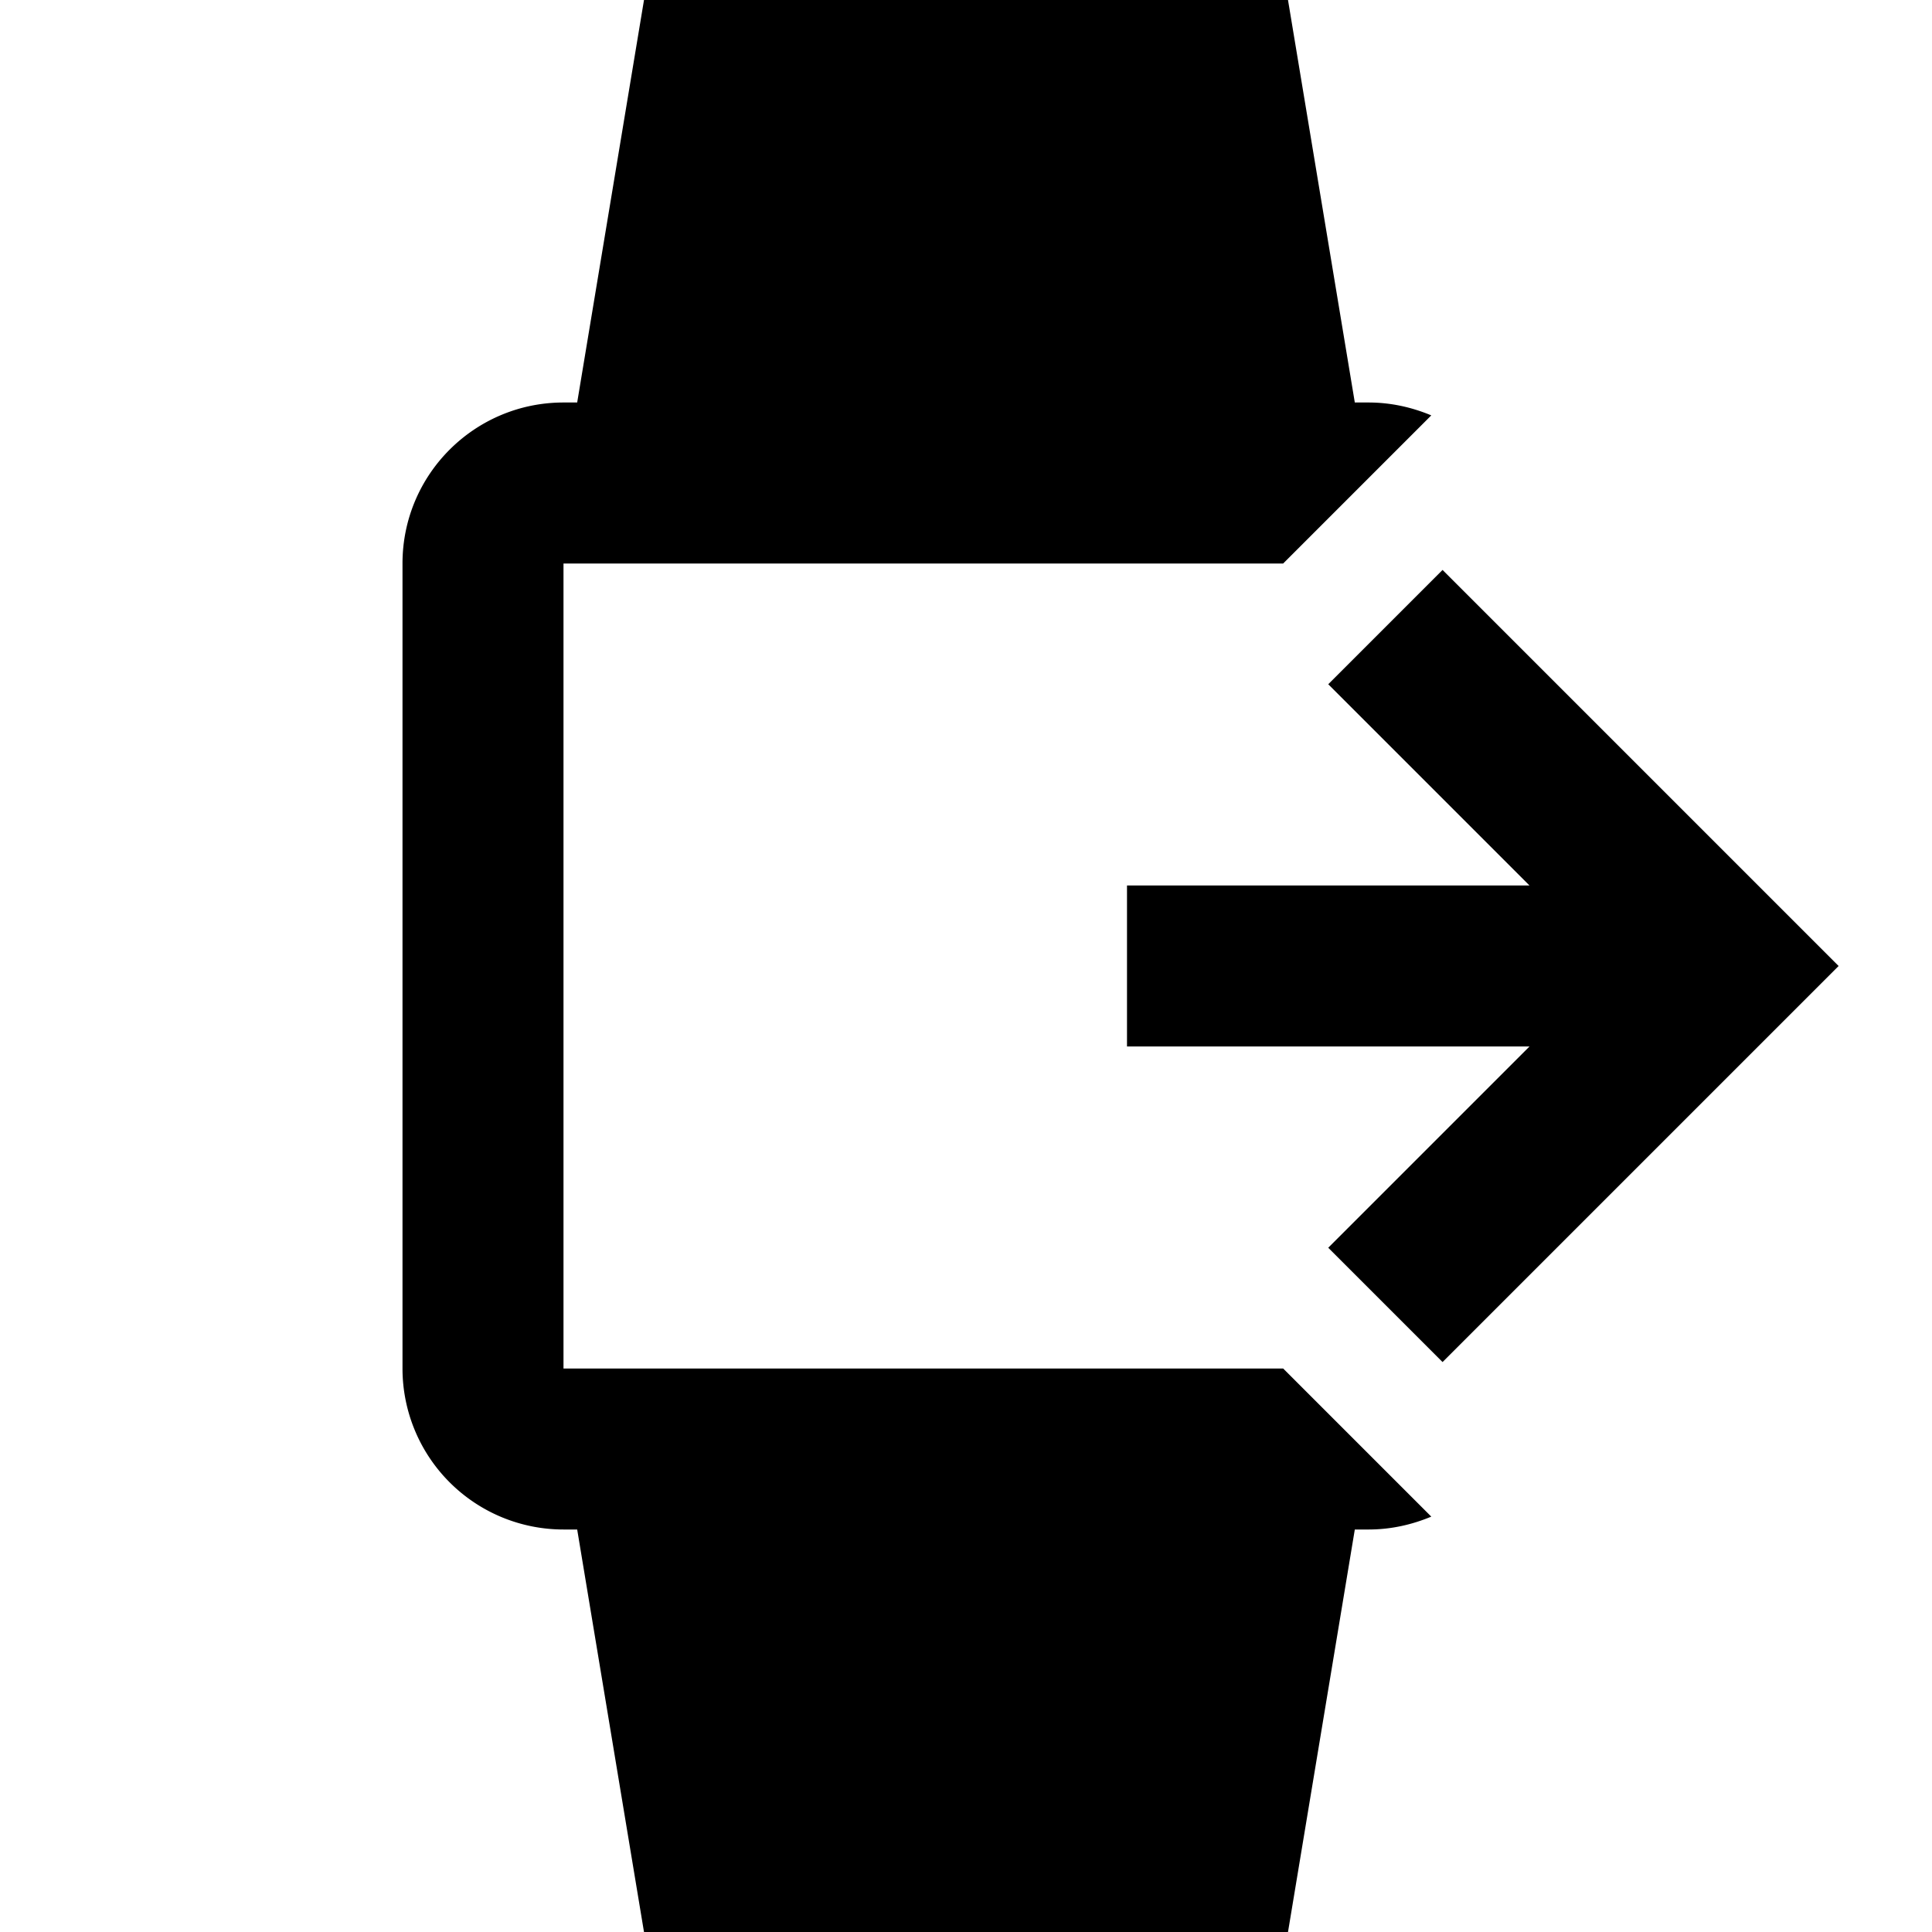 <svg height="24" viewBox="0 0 24 24" width="24" xmlns="http://www.w3.org/2000/svg"><path d="m14 11h5l-2.5-2.5 1.42-1.42 4.92 4.92-4.92 4.92-1.42-1.42 2.5-2.5h-5zm-6-11h8l.83 5h.17c.28 0 .54.06.78.16l-1.84 1.84h-8.94v10h8.94l1.84 1.84c-.24.1-.5.16-.78.16h-.17l-.83 5h-8l-.83-5h-.17a2 2 0 0 1 -2-2v-10c0-1.11.9-2 2-2h.17z"/></svg>